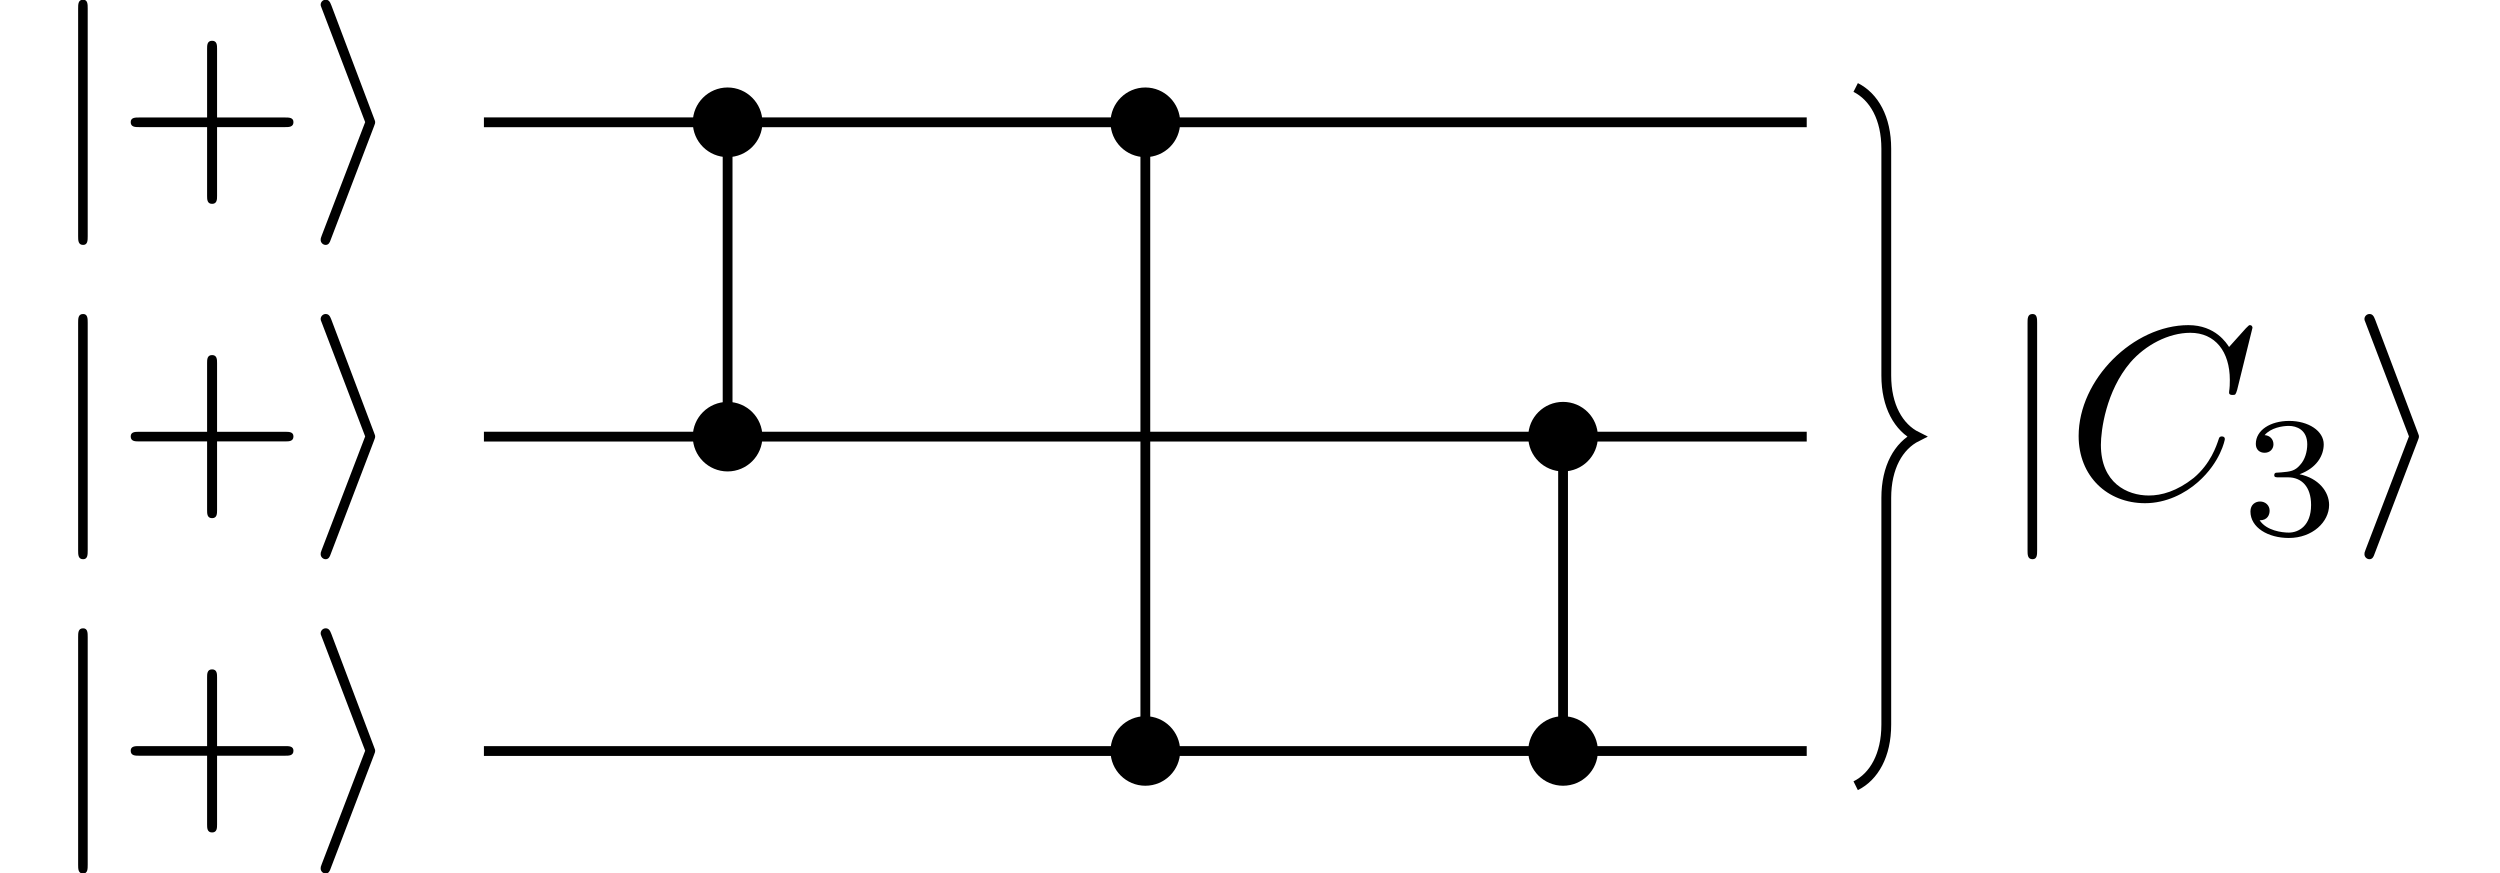 <?xml version="1.0" encoding="UTF-8"?>
<svg xmlns="http://www.w3.org/2000/svg" xmlns:xlink="http://www.w3.org/1999/xlink" width="101.789" height="35.557" viewBox="0 0 101.789 35.557">
<defs>
<g>
<g id="glyph-0-0">
</g>
<g id="glyph-0-1">
<path d="M 1.578 -7.125 C 1.578 -7.297 1.578 -7.484 1.391 -7.484 C 1.188 -7.484 1.188 -7.297 1.188 -7.125 L 1.188 2.141 C 1.188 2.312 1.188 2.5 1.391 2.5 C 1.578 2.5 1.578 2.312 1.578 2.141 Z M 1.578 -7.125 "/>
</g>
<g id="glyph-0-2">
<path d="M 2.719 -2.328 C 2.766 -2.438 2.766 -2.469 2.766 -2.5 C 2.766 -2.516 2.766 -2.547 2.719 -2.656 L 0.984 -7.25 C 0.922 -7.422 0.859 -7.484 0.75 -7.484 C 0.641 -7.484 0.547 -7.391 0.547 -7.281 C 0.547 -7.25 0.547 -7.234 0.594 -7.125 L 2.359 -2.5 L 0.594 2.109 C 0.547 2.219 0.547 2.25 0.547 2.297 C 0.547 2.406 0.641 2.5 0.75 2.5 C 0.875 2.5 0.922 2.391 0.953 2.297 Z M 2.719 -2.328 "/>
</g>
<g id="glyph-1-0">
</g>
<g id="glyph-1-1">
<path d="M 4.078 -2.297 L 6.859 -2.297 C 7 -2.297 7.188 -2.297 7.188 -2.5 C 7.188 -2.688 7 -2.688 6.859 -2.688 L 4.078 -2.688 L 4.078 -5.484 C 4.078 -5.625 4.078 -5.812 3.875 -5.812 C 3.672 -5.812 3.672 -5.625 3.672 -5.484 L 3.672 -2.688 L 0.891 -2.688 C 0.75 -2.688 0.562 -2.688 0.562 -2.5 C 0.562 -2.297 0.75 -2.297 0.891 -2.297 L 3.672 -2.297 L 3.672 0.5 C 3.672 0.641 3.672 0.828 3.875 0.828 C 4.078 0.828 4.078 0.641 4.078 0.5 Z M 4.078 -2.297 "/>
</g>
<g id="glyph-2-0">
</g>
<g id="glyph-2-1">
<path d="M 7.578 -6.922 C 7.578 -6.953 7.562 -7.031 7.469 -7.031 C 7.438 -7.031 7.422 -7.016 7.312 -6.906 L 6.625 -6.141 C 6.531 -6.281 6.078 -7.031 4.969 -7.031 C 2.734 -7.031 0.5 -4.828 0.5 -2.516 C 0.5 -0.875 1.672 0.219 3.203 0.219 C 4.062 0.219 4.828 -0.172 5.359 -0.641 C 6.281 -1.453 6.453 -2.359 6.453 -2.391 C 6.453 -2.5 6.344 -2.5 6.328 -2.5 C 6.266 -2.5 6.219 -2.469 6.203 -2.391 C 6.109 -2.109 5.875 -1.391 5.188 -0.812 C 4.5 -0.266 3.875 -0.094 3.359 -0.094 C 2.469 -0.094 1.406 -0.609 1.406 -2.156 C 1.406 -2.734 1.609 -4.344 2.609 -5.516 C 3.219 -6.219 4.156 -6.719 5.047 -6.719 C 6.062 -6.719 6.656 -5.953 6.656 -4.797 C 6.656 -4.391 6.625 -4.391 6.625 -4.281 C 6.625 -4.188 6.734 -4.188 6.766 -4.188 C 6.891 -4.188 6.891 -4.203 6.953 -4.391 Z M 7.578 -6.922 "/>
</g>
<g id="glyph-3-0">
</g>
<g id="glyph-3-1">
<path d="M 1.906 -2.328 C 2.453 -2.328 2.844 -1.953 2.844 -1.203 C 2.844 -0.344 2.328 -0.078 1.938 -0.078 C 1.656 -0.078 1.031 -0.156 0.75 -0.578 C 1.078 -0.578 1.156 -0.812 1.156 -0.969 C 1.156 -1.188 0.984 -1.344 0.766 -1.344 C 0.578 -1.344 0.375 -1.219 0.375 -0.938 C 0.375 -0.281 1.094 0.141 1.938 0.141 C 2.906 0.141 3.578 -0.516 3.578 -1.203 C 3.578 -1.75 3.141 -2.297 2.375 -2.453 C 3.094 -2.719 3.359 -3.234 3.359 -3.672 C 3.359 -4.219 2.734 -4.625 1.953 -4.625 C 1.188 -4.625 0.594 -4.25 0.594 -3.688 C 0.594 -3.453 0.75 -3.328 0.953 -3.328 C 1.172 -3.328 1.312 -3.484 1.312 -3.672 C 1.312 -3.875 1.172 -4.031 0.953 -4.047 C 1.203 -4.344 1.672 -4.422 1.938 -4.422 C 2.25 -4.422 2.688 -4.266 2.688 -3.672 C 2.688 -3.375 2.594 -3.047 2.406 -2.844 C 2.188 -2.578 1.984 -2.562 1.641 -2.531 C 1.469 -2.516 1.453 -2.516 1.422 -2.516 C 1.406 -2.516 1.344 -2.5 1.344 -2.422 C 1.344 -2.328 1.406 -2.328 1.531 -2.328 Z M 1.906 -2.328 "/>
</g>
</g>
<clipPath id="clip-0">
<path clip-rule="nonzero" d="M 3 25 L 4 25 L 4 35.559 L 3 35.559 Z M 3 25 "/>
</clipPath>
<clipPath id="clip-1">
<path clip-rule="nonzero" d="M 13 25 L 16 25 L 16 35.559 L 13 35.559 Z M 13 25 "/>
</clipPath>
<clipPath id="clip-2">
<path clip-rule="nonzero" d="M 29 4 L 30 4 L 30 18 L 29 18 Z M 29 4 "/>
</clipPath>
<clipPath id="clip-3">
<path clip-rule="evenodd" d="M 31.043 4.98 C 31.043 4.199 30.406 3.562 29.625 3.562 C 28.844 3.562 28.207 4.199 28.207 4.98 C 28.207 5.766 28.844 6.398 29.625 6.398 C 30.406 6.398 31.043 5.766 31.043 4.98 Z M 31.043 17.777 C 31.043 16.996 30.406 16.363 29.625 16.363 C 28.844 16.363 28.207 16.996 28.207 17.777 C 28.207 18.562 28.844 19.195 29.625 19.195 C 30.406 19.195 31.043 18.562 31.043 17.777 Z M -8141.797 8161.5 L 8181.203 8161.5 L 8181.203 -8161.5 L -8141.797 -8161.5 Z M -8141.797 8161.5 "/>
</clipPath>
<clipPath id="clip-4">
<path clip-rule="nonzero" d="M 46 4 L 47 4 L 47 31 L 46 31 Z M 46 4 "/>
</clipPath>
<clipPath id="clip-5">
<path clip-rule="evenodd" d="M 48.051 4.98 C 48.051 4.199 47.418 3.562 46.633 3.562 C 45.852 3.562 45.215 4.199 45.215 4.98 C 45.215 5.766 45.852 6.398 46.633 6.398 C 47.418 6.398 48.051 5.766 48.051 4.98 Z M 48.051 30.578 C 48.051 29.793 47.418 29.16 46.633 29.16 C 45.852 29.16 45.215 29.793 45.215 30.578 C 45.215 31.359 45.852 31.992 46.633 31.992 C 47.418 31.992 48.051 31.359 48.051 30.578 Z M -8141.797 8161.5 L 8181.203 8161.5 L 8181.203 -8161.5 L -8141.797 -8161.5 Z M -8141.797 8161.5 "/>
</clipPath>
<clipPath id="clip-6">
<path clip-rule="nonzero" d="M 63 17 L 64 17 L 64 31 L 63 31 Z M 63 17 "/>
</clipPath>
<clipPath id="clip-7">
<path clip-rule="evenodd" d="M 65.059 17.777 C 65.059 16.996 64.426 16.363 63.641 16.363 C 62.859 16.363 62.223 16.996 62.223 17.777 C 62.223 18.562 62.859 19.195 63.641 19.195 C 64.426 19.195 65.059 18.562 65.059 17.777 Z M 65.059 30.578 C 65.059 29.793 64.426 29.16 63.641 29.16 C 62.859 29.16 62.223 29.793 62.223 30.578 C 62.223 31.359 62.859 31.992 63.641 31.992 C 64.426 31.992 65.059 31.359 65.059 30.578 Z M -8141.797 8161.5 L 8181.203 8161.5 L 8181.203 -8161.5 L -8141.797 -8161.5 Z M -8141.797 8161.5 "/>
</clipPath>
<clipPath id="clip-8">
<path clip-rule="nonzero" d="M 19 4 L 74 4 L 74 6 L 19 6 Z M 19 4 "/>
</clipPath>
<clipPath id="clip-9">
<path clip-rule="evenodd" d="M 31.043 4.98 C 31.043 4.199 30.406 3.562 29.625 3.562 C 28.844 3.562 28.207 4.199 28.207 4.98 C 28.207 5.766 28.844 6.398 29.625 6.398 C 30.406 6.398 31.043 5.766 31.043 4.98 Z M 48.051 4.98 C 48.051 4.199 47.418 3.562 46.633 3.562 C 45.852 3.562 45.215 4.199 45.215 4.98 C 45.215 5.766 45.852 6.398 46.633 6.398 C 47.418 6.398 48.051 5.766 48.051 4.98 Z M -8141.797 8161.5 L 8181.203 8161.5 L 8181.203 -8161.5 L -8141.797 -8161.5 Z M -8141.797 8161.5 "/>
</clipPath>
<clipPath id="clip-10">
<path clip-rule="nonzero" d="M 19 17 L 74 17 L 74 18 L 19 18 Z M 19 17 "/>
</clipPath>
<clipPath id="clip-11">
<path clip-rule="evenodd" d="M 31.043 17.777 C 31.043 16.996 30.406 16.363 29.625 16.363 C 28.844 16.363 28.207 16.996 28.207 17.777 C 28.207 18.562 28.844 19.195 29.625 19.195 C 30.406 19.195 31.043 18.562 31.043 17.777 Z M 65.059 17.777 C 65.059 16.996 64.426 16.363 63.641 16.363 C 62.859 16.363 62.223 16.996 62.223 17.777 C 62.223 18.562 62.859 19.195 63.641 19.195 C 64.426 19.195 65.059 18.562 65.059 17.777 Z M -8141.797 8161.5 L 8181.203 8161.5 L 8181.203 -8161.5 L -8141.797 -8161.5 Z M -8141.797 8161.5 "/>
</clipPath>
<clipPath id="clip-12">
<path clip-rule="nonzero" d="M 19 30 L 74 30 L 74 31 L 19 31 Z M 19 30 "/>
</clipPath>
<clipPath id="clip-13">
<path clip-rule="evenodd" d="M 48.051 30.578 C 48.051 29.793 47.418 29.16 46.633 29.16 C 45.852 29.16 45.215 29.793 45.215 30.578 C 45.215 31.359 45.852 31.992 46.633 31.992 C 47.418 31.992 48.051 31.359 48.051 30.578 Z M 65.059 30.578 C 65.059 29.793 64.426 29.16 63.641 29.16 C 62.859 29.16 62.223 29.793 62.223 30.578 C 62.223 31.359 62.859 31.992 63.641 31.992 C 64.426 31.992 65.059 31.359 65.059 30.578 Z M -8141.797 8161.5 L 8181.203 8161.5 L 8181.203 -8161.5 L -8141.797 -8161.5 Z M -8141.797 8161.5 "/>
</clipPath>
<clipPath id="clip-14">
<path clip-rule="nonzero" d="M 69 0 L 84 0 L 84 35.559 L 69 35.559 Z M 69 0 "/>
</clipPath>
</defs>
<g fill="rgb(0%, 0%, 0%)" fill-opacity="1">
<use xlink:href="#glyph-0-1" x="1.993" y="7.472"/>
</g>
<g fill="rgb(0%, 0%, 0%)" fill-opacity="1">
<use xlink:href="#glyph-1-1" x="4.76" y="7.472"/>
</g>
<g fill="rgb(0%, 0%, 0%)" fill-opacity="1">
<use xlink:href="#glyph-0-2" x="12.509" y="7.472"/>
</g>
<g fill="rgb(0%, 0%, 0%)" fill-opacity="1">
<use xlink:href="#glyph-0-1" x="1.993" y="20.269"/>
</g>
<g fill="rgb(0%, 0%, 0%)" fill-opacity="1">
<use xlink:href="#glyph-1-1" x="4.76" y="20.269"/>
</g>
<g fill="rgb(0%, 0%, 0%)" fill-opacity="1">
<use xlink:href="#glyph-0-2" x="12.509" y="20.269"/>
</g>
<g clip-path="url(#clip-0)">
<g fill="rgb(0%, 0%, 0%)" fill-opacity="1">
<use xlink:href="#glyph-0-1" x="1.993" y="33.066"/>
</g>
</g>
<g fill="rgb(0%, 0%, 0%)" fill-opacity="1">
<use xlink:href="#glyph-1-1" x="4.76" y="33.066"/>
</g>
<g clip-path="url(#clip-1)">
<g fill="rgb(0%, 0%, 0%)" fill-opacity="1">
<use xlink:href="#glyph-0-2" x="12.509" y="33.066"/>
</g>
</g>
<path fill-rule="nonzero" fill="rgb(0%, 0%, 0%)" fill-opacity="1" d="M 31.043 4.98 C 31.043 4.199 30.406 3.562 29.625 3.562 C 28.844 3.562 28.207 4.199 28.207 4.98 C 28.207 5.766 28.844 6.398 29.625 6.398 C 30.406 6.398 31.043 5.766 31.043 4.98 Z M 31.043 4.98 "/>
<path fill-rule="nonzero" fill="rgb(0%, 0%, 0%)" fill-opacity="1" d="M 31.043 17.777 C 31.043 16.996 30.406 16.363 29.625 16.363 C 28.844 16.363 28.207 16.996 28.207 17.777 C 28.207 18.562 28.844 19.195 29.625 19.195 C 30.406 19.195 31.043 18.562 31.043 17.777 Z M 31.043 17.777 "/>
<g clip-path="url(#clip-2)">
<g clip-path="url(#clip-3)">
<path fill="none" stroke-width="0.399" stroke-linecap="butt" stroke-linejoin="miter" stroke="rgb(0%, 0%, 0%)" stroke-opacity="1" stroke-miterlimit="10" d="M 9.921 -4.98 L 9.921 -17.777 " transform="matrix(1, 0, 0, -1, 19.704, 0)"/>
</g>
</g>
<path fill-rule="nonzero" fill="rgb(0%, 0%, 0%)" fill-opacity="1" d="M 48.051 4.98 C 48.051 4.199 47.418 3.562 46.633 3.562 C 45.852 3.562 45.215 4.199 45.215 4.98 C 45.215 5.766 45.852 6.398 46.633 6.398 C 47.418 6.398 48.051 5.766 48.051 4.98 Z M 48.051 4.98 "/>
<path fill-rule="nonzero" fill="rgb(0%, 0%, 0%)" fill-opacity="1" d="M 48.051 30.578 C 48.051 29.793 47.418 29.16 46.633 29.16 C 45.852 29.16 45.215 29.793 45.215 30.578 C 45.215 31.359 45.852 31.992 46.633 31.992 C 47.418 31.992 48.051 31.359 48.051 30.578 Z M 48.051 30.578 "/>
<g clip-path="url(#clip-4)">
<g clip-path="url(#clip-5)">
<path fill="none" stroke-width="0.399" stroke-linecap="butt" stroke-linejoin="miter" stroke="rgb(0%, 0%, 0%)" stroke-opacity="1" stroke-miterlimit="10" d="M 26.929 -4.98 L 26.929 -30.578 " transform="matrix(1, 0, 0, -1, 19.704, 0)"/>
</g>
</g>
<path fill-rule="nonzero" fill="rgb(0%, 0%, 0%)" fill-opacity="1" d="M 65.059 17.777 C 65.059 16.996 64.426 16.363 63.641 16.363 C 62.859 16.363 62.223 16.996 62.223 17.777 C 62.223 18.562 62.859 19.195 63.641 19.195 C 64.426 19.195 65.059 18.562 65.059 17.777 Z M 65.059 17.777 "/>
<path fill-rule="nonzero" fill="rgb(0%, 0%, 0%)" fill-opacity="1" d="M 65.059 30.578 C 65.059 29.793 64.426 29.16 63.641 29.16 C 62.859 29.16 62.223 29.793 62.223 30.578 C 62.223 31.359 62.859 31.992 63.641 31.992 C 64.426 31.992 65.059 31.359 65.059 30.578 Z M 65.059 30.578 "/>
<g clip-path="url(#clip-6)">
<g clip-path="url(#clip-7)">
<path fill="none" stroke-width="0.399" stroke-linecap="butt" stroke-linejoin="miter" stroke="rgb(0%, 0%, 0%)" stroke-opacity="1" stroke-miterlimit="10" d="M 43.937 -17.777 L 43.937 -30.578 " transform="matrix(1, 0, 0, -1, 19.704, 0)"/>
</g>
</g>
<g clip-path="url(#clip-8)">
<g clip-path="url(#clip-9)">
<path fill="none" stroke-width="0.399" stroke-linecap="butt" stroke-linejoin="miter" stroke="rgb(0%, 0%, 0%)" stroke-opacity="1" stroke-miterlimit="10" d="M -0.001 -4.98 L 53.858 -4.98 " transform="matrix(1, 0, 0, -1, 19.704, 0)"/>
</g>
</g>
<g clip-path="url(#clip-10)">
<g clip-path="url(#clip-11)">
<path fill="none" stroke-width="0.399" stroke-linecap="butt" stroke-linejoin="miter" stroke="rgb(0%, 0%, 0%)" stroke-opacity="1" stroke-miterlimit="10" d="M -0.001 -17.777 L 53.858 -17.777 " transform="matrix(1, 0, 0, -1, 19.704, 0)"/>
</g>
</g>
<g clip-path="url(#clip-12)">
<g clip-path="url(#clip-13)">
<path fill="none" stroke-width="0.399" stroke-linecap="butt" stroke-linejoin="miter" stroke="rgb(0%, 0%, 0%)" stroke-opacity="1" stroke-miterlimit="10" d="M -0.001 -30.578 L 53.858 -30.578 " transform="matrix(1, 0, 0, -1, 19.704, 0)"/>
</g>
</g>
<g clip-path="url(#clip-14)">
<path fill="none" stroke-width="0.399" stroke-linecap="butt" stroke-linejoin="miter" stroke="rgb(0%, 0%, 0%)" stroke-opacity="1" stroke-miterlimit="10" d="M 55.851 -3.562 C 56.597 -3.938 57.097 -4.809 57.097 -6.055 L 57.097 -15.289 C 57.097 -16.535 57.597 -17.406 58.343 -17.777 C 57.597 -18.152 57.097 -19.023 57.097 -20.27 L 57.097 -29.504 C 57.097 -30.75 56.597 -31.621 55.851 -31.992 " transform="matrix(1, 0, 0, -1, 19.704, 0)"/>
</g>
<g fill="rgb(0%, 0%, 0%)" fill-opacity="1">
<use xlink:href="#glyph-0-1" x="81.365" y="20.269"/>
</g>
<g fill="rgb(0%, 0%, 0%)" fill-opacity="1">
<use xlink:href="#glyph-2-1" x="84.133" y="20.269"/>
</g>
<g fill="rgb(0%, 0%, 0%)" fill-opacity="1">
<use xlink:href="#glyph-3-1" x="91.253" y="21.763"/>
</g>
<g fill="rgb(0%, 0%, 0%)" fill-opacity="1">
<use xlink:href="#glyph-0-2" x="95.723" y="20.269"/>
</g>
</svg>
